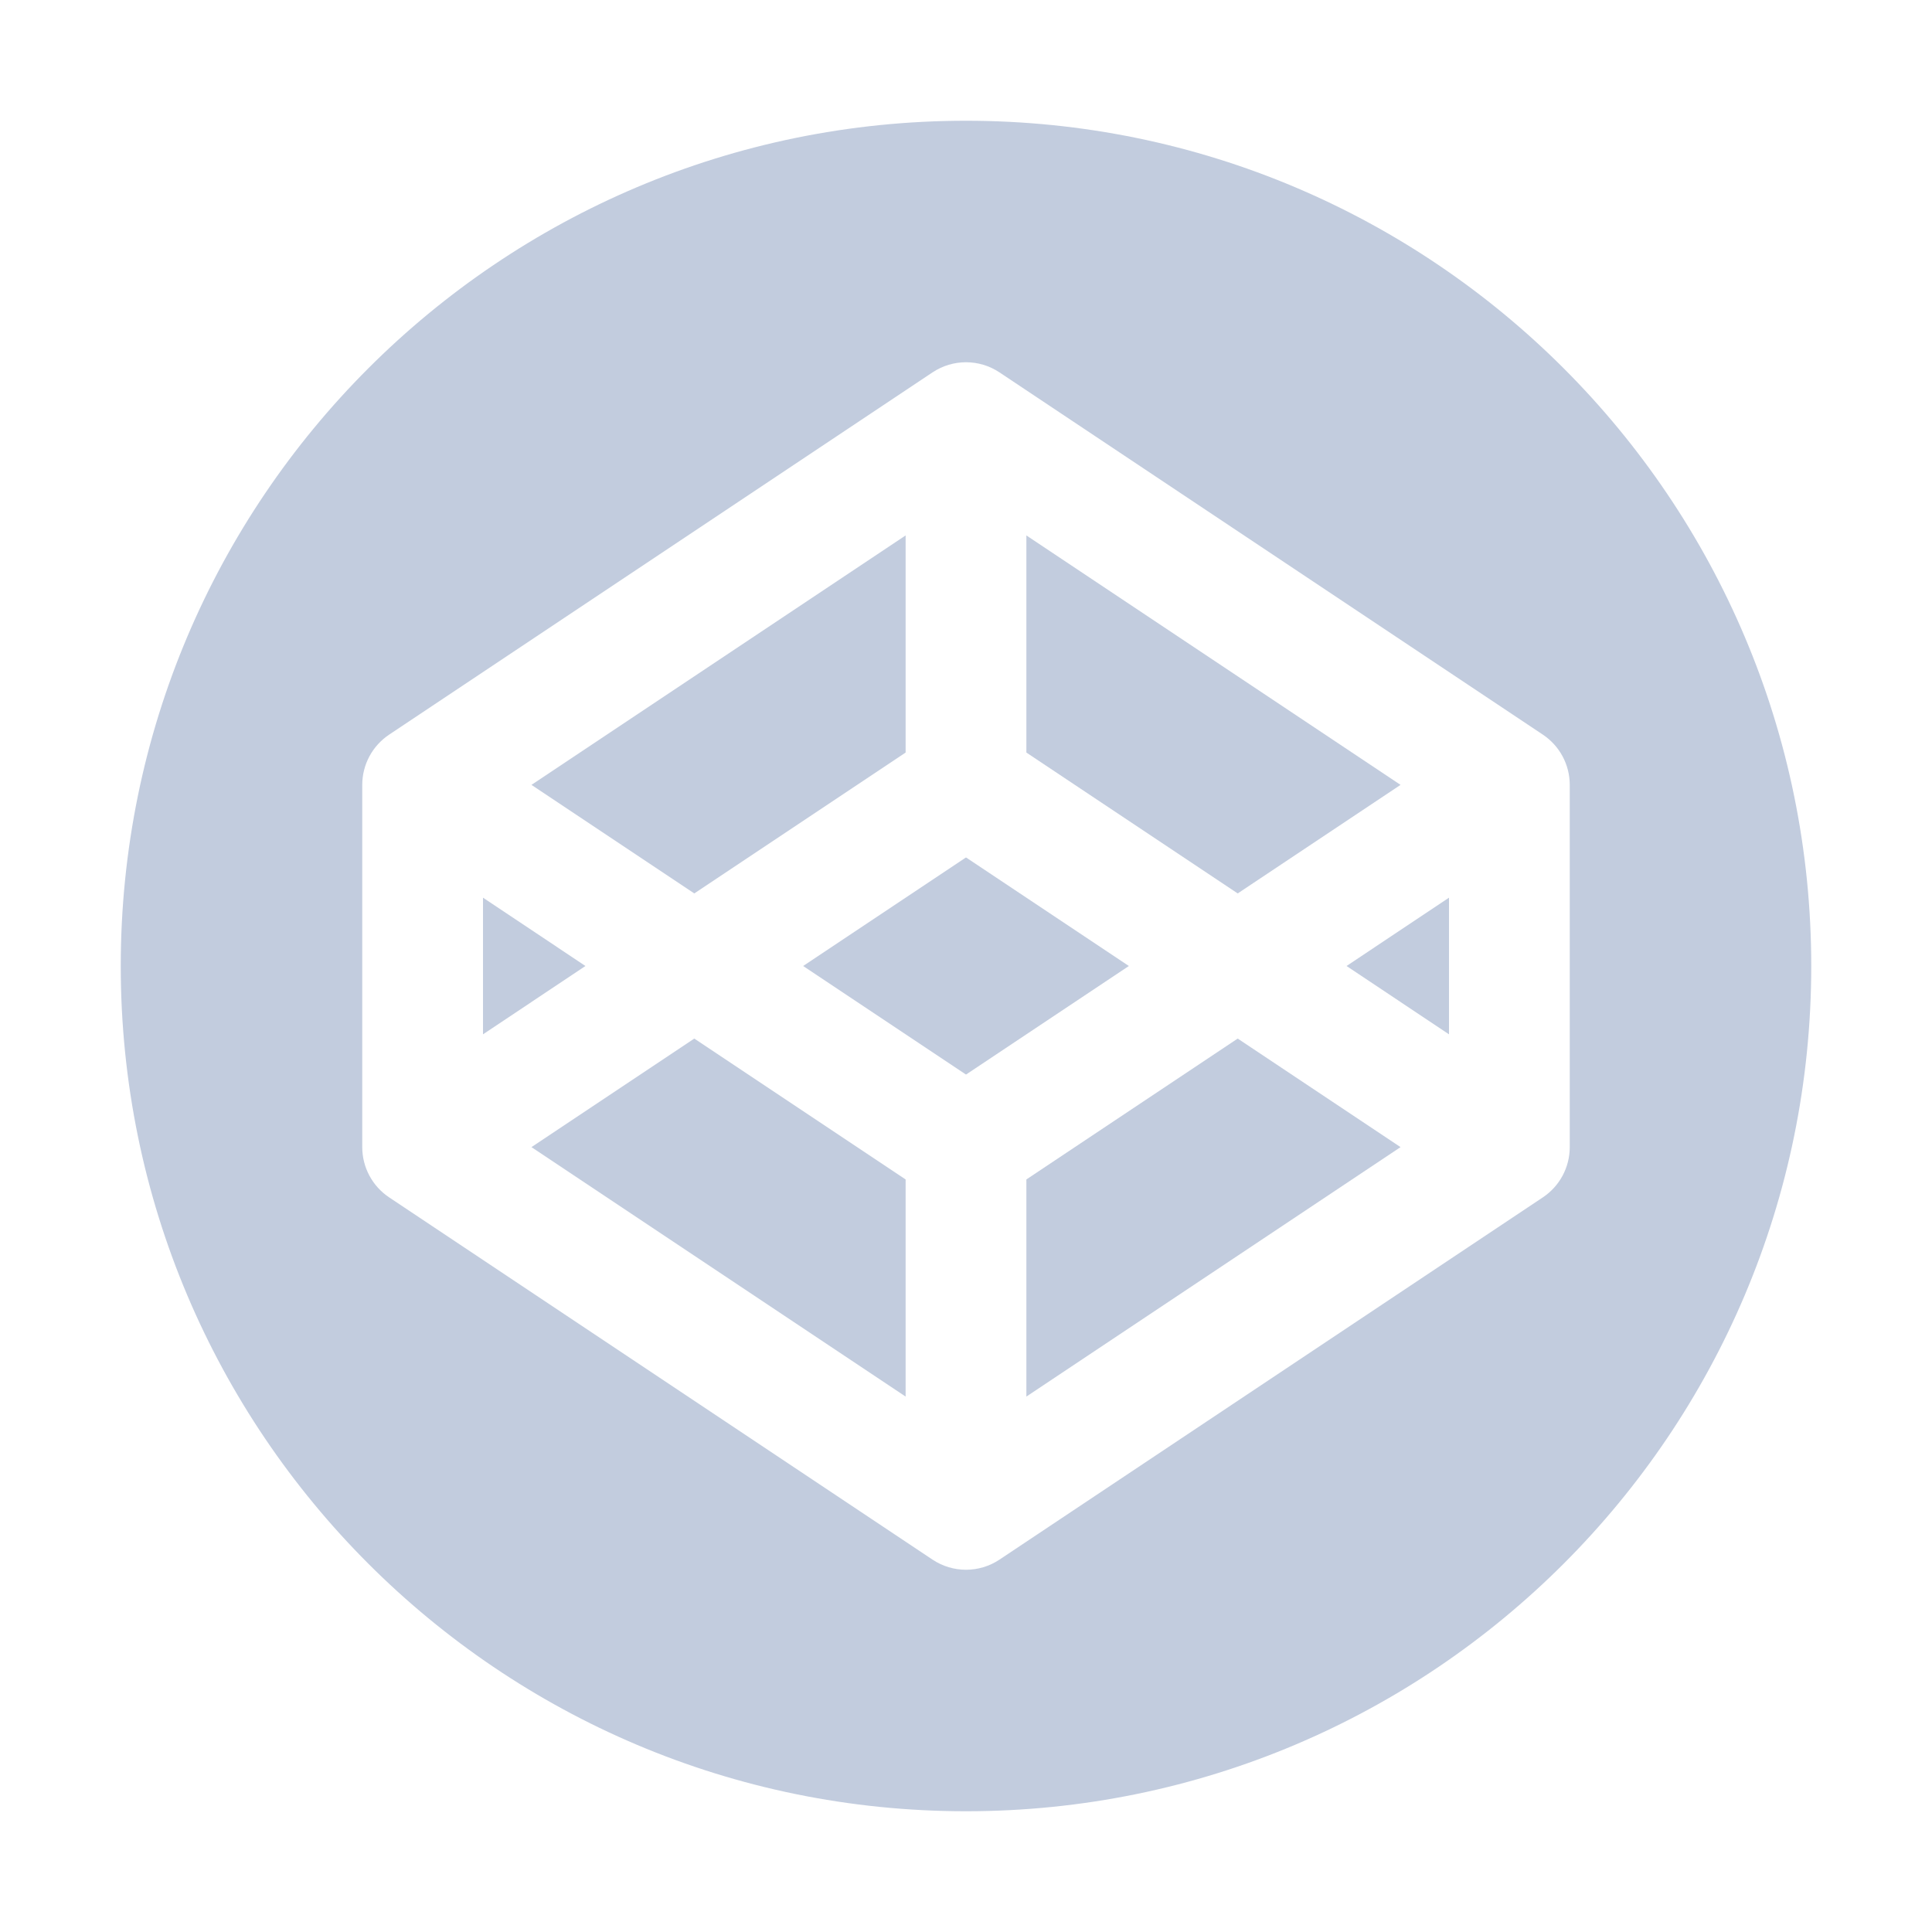 <svg width="80" height="80" viewBox="0 0 80 80" fill="none" xmlns="http://www.w3.org/2000/svg">
  <path d="M24.243 40L20 37.171V42.829L24.243 40Z" fill="#C2CCDE" />
  <path d="M37.5 57.829L22.007 47.5L28.75 43.005L37.5 48.838V57.829Z" fill="#C2CCDE" />
  <path d="M40 44.495L33.257 40L40 35.505L46.743 40L40 44.495Z" fill="#C2CCDE" />
  <path d="M51.25 36.995L42.5 31.162V22.171L57.993 32.5L51.25 36.995Z" fill="#C2CCDE" />
  <path d="M37.5 31.162V22.171L22.007 32.5L28.75 36.995L37.5 31.162Z" fill="#C2CCDE" />
  <path d="M55.757 40L60 37.171V42.829L55.757 40Z" fill="#C2CCDE" />
  <path d="M51.25 43.005L57.993 47.5L42.5 57.829V48.838L51.25 43.005Z" fill="#C2CCDE" />
  <path fill-rule="evenodd" clip-rule="evenodd" d="M40 75C59.33 75 75 59.33 75 40C75 20.67 59.33 5 40 5C20.67 5 5 20.67 5 40C5 59.33 20.67 75 40 75ZM41.387 15.42C40.547 14.86 39.453 14.86 38.613 15.42L16.113 30.42C15.418 30.884 15 31.664 15 32.5V47.5C15 48.336 15.418 49.117 16.113 49.58L38.613 64.58C39.453 65.14 40.547 65.14 41.387 64.58L63.887 49.58C64.582 49.117 65 48.336 65 47.5V32.5C65 31.664 64.582 30.884 63.887 30.42L41.387 15.42Z" fill="#C2CCDE" />
</svg>